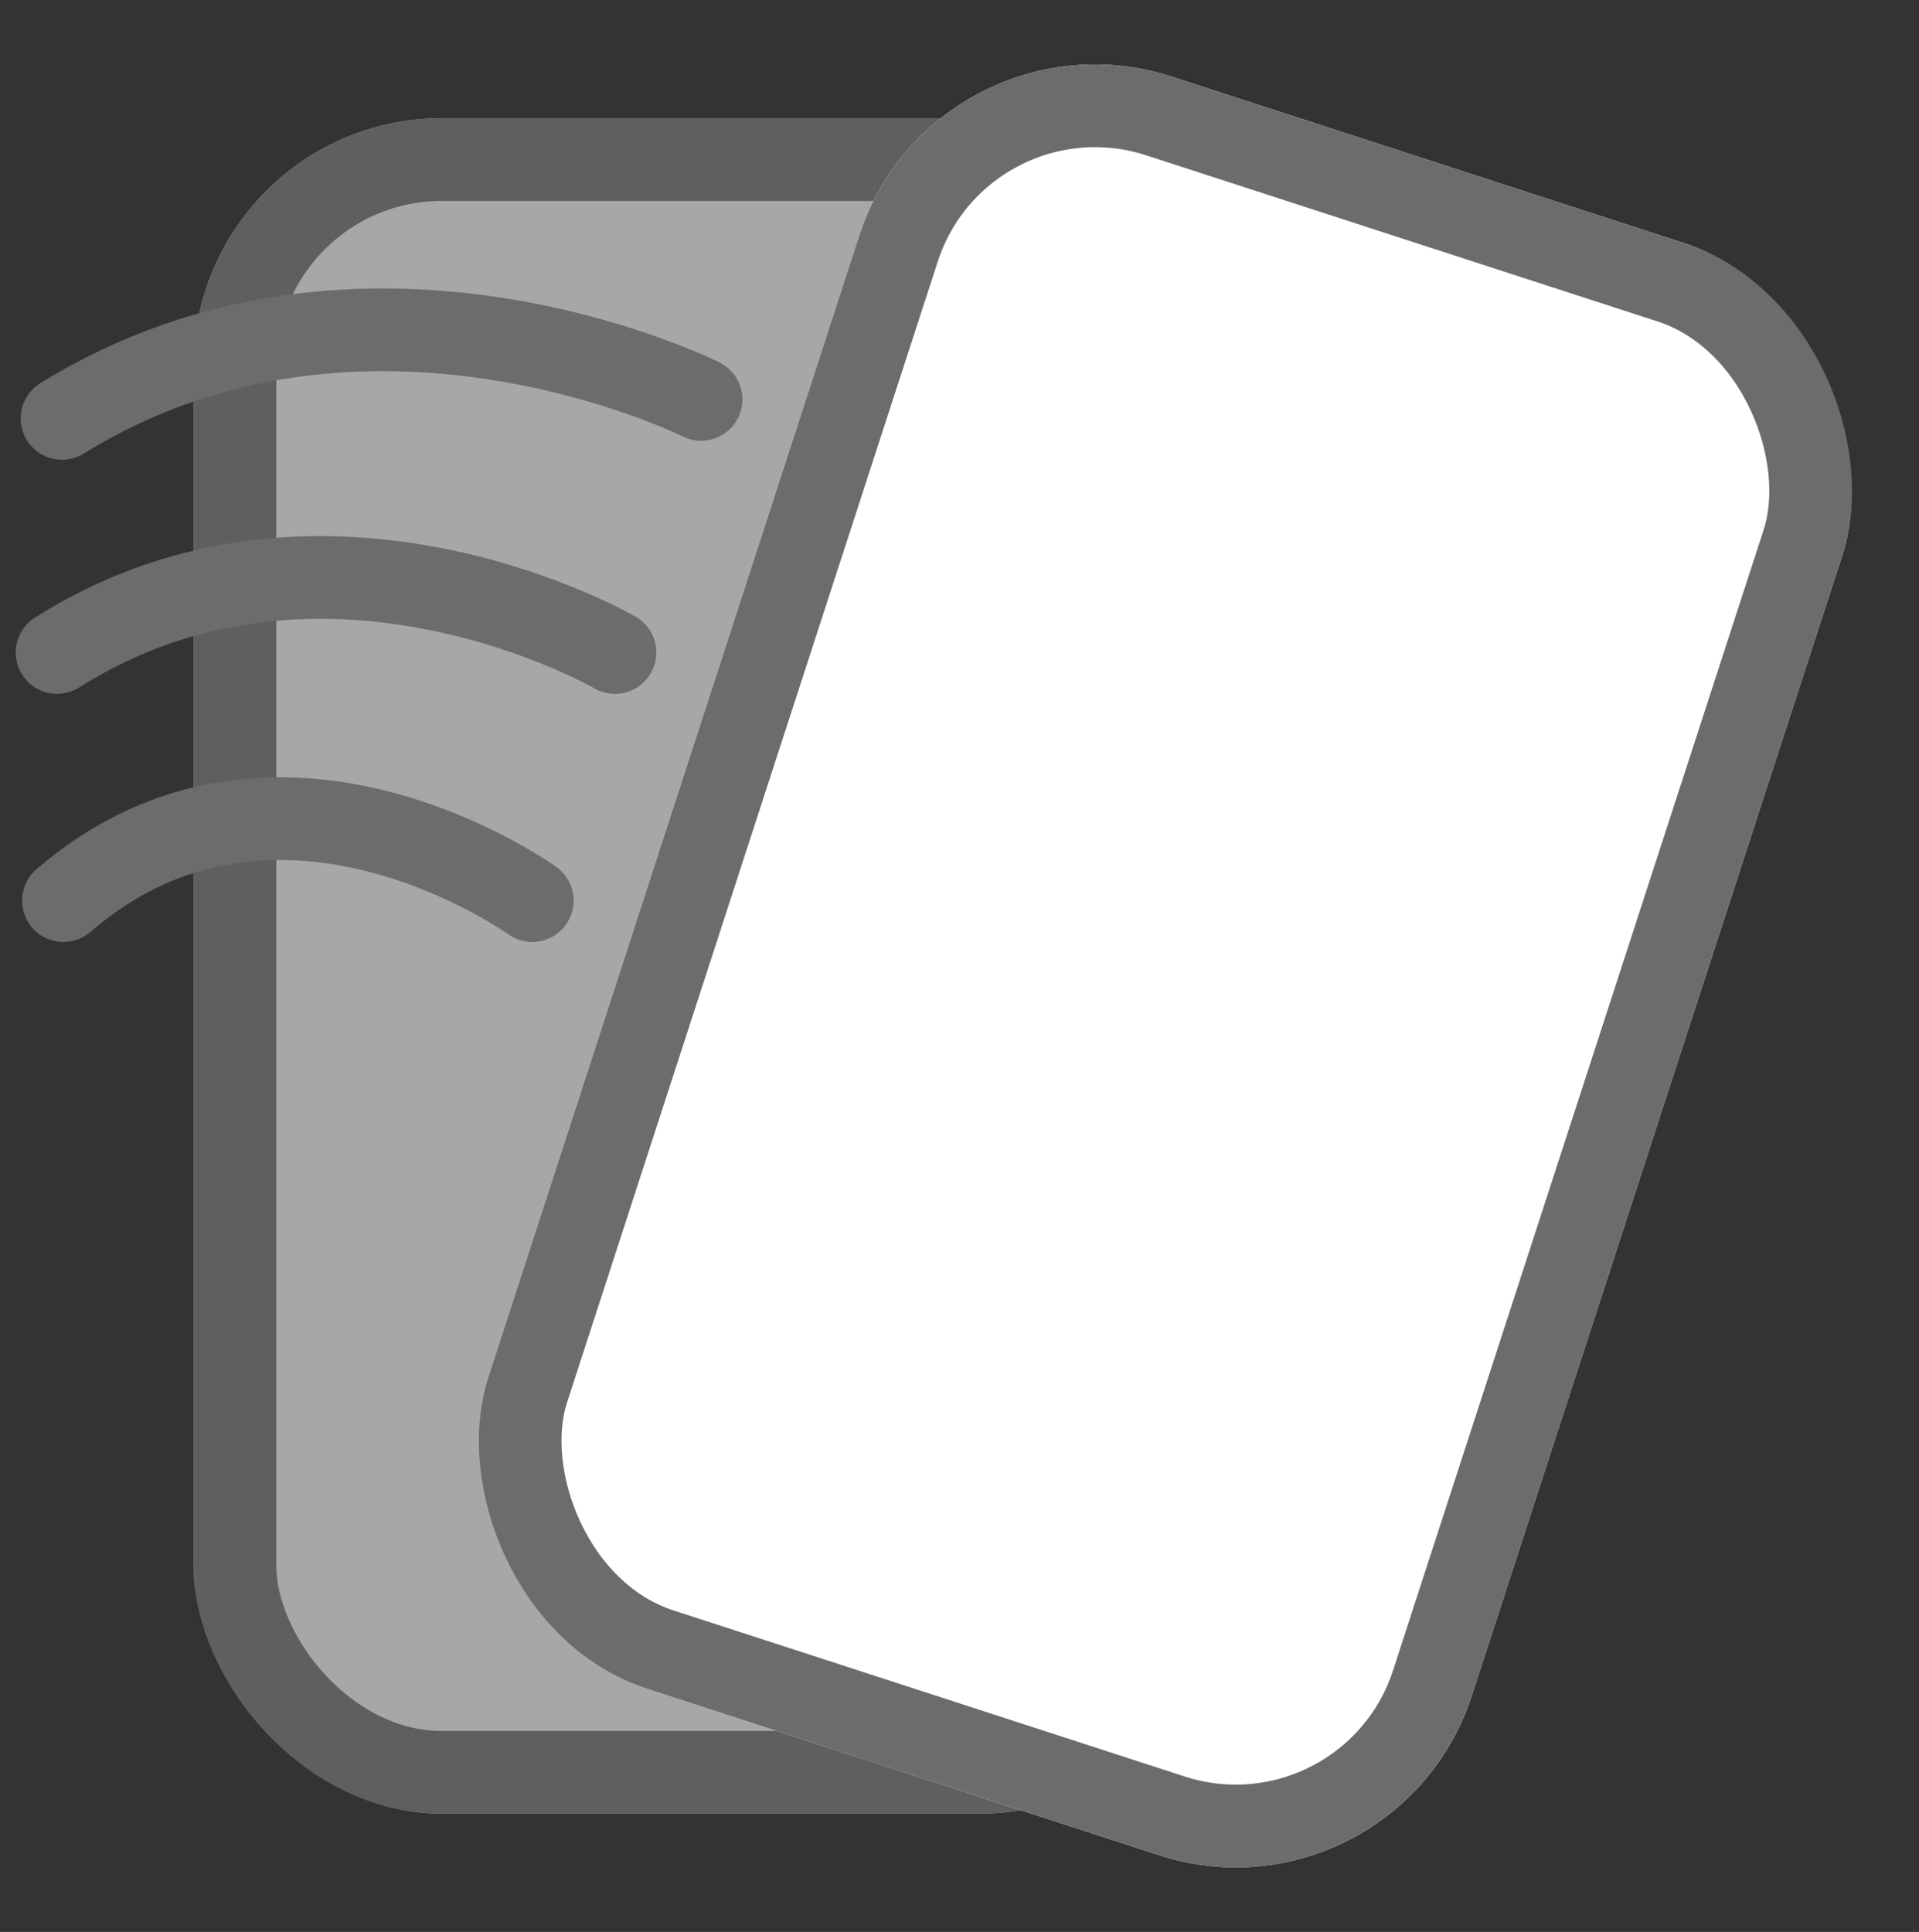 <svg xmlns="http://www.w3.org/2000/svg" width="46.405" height="46.719" viewBox="0 0 46.405 46.719">
  <rect x="0" y="0" width="46.405" height="46.719" fill="#333333" stroke="none"/>
  <g id="Swipe_icon" data-name="Swipe icon" transform="translate(-170.318 -751.141)">
    <g id="Rectangle_3" data-name="Rectangle 3" transform="translate(175 754)" fill="#c9c9c9" stroke="#6c6c6c" stroke-width="2" opacity="0.777">
      <rect width="25" height="41" rx="6" stroke="none"/>
      <rect x="1" y="1" width="23" height="39" rx="5" fill="none"/>
    </g>
    <g id="Rectangle_4" data-name="Rectangle 4" transform="matrix(0.951, 0.309, -0.309, 0.951, 192.947, 751.141)" fill="#fff" stroke="#6c6c6c" stroke-width="2">
      <rect width="25" height="41" rx="6" stroke="none"/>
      <rect x="1" y="1" width="23" height="39" rx="5" fill="none"/>
    </g>
    <path id="Path_1" data-name="Path 1" d="M187.271,760.8s-8.132-4.077-15.453.459" fill="none" stroke="#6c6c6c" stroke-linecap="round" stroke-width="2"/>
    <path id="Path_2" data-name="Path 2" d="M188.189,760.92s-7.037-4.083-13.491,0" transform="translate(-3 6)" fill="none" stroke="#6c6c6c" stroke-linecap="round" stroke-width="2"/>
    <path id="Path_3" data-name="Path 3" d="M188.189,760.92s-6.174-4.461-11.337,0" transform="translate(-5 12)" fill="none" stroke="#6c6c6c" stroke-linecap="round" stroke-width="2"/>
  </g>
</svg>
